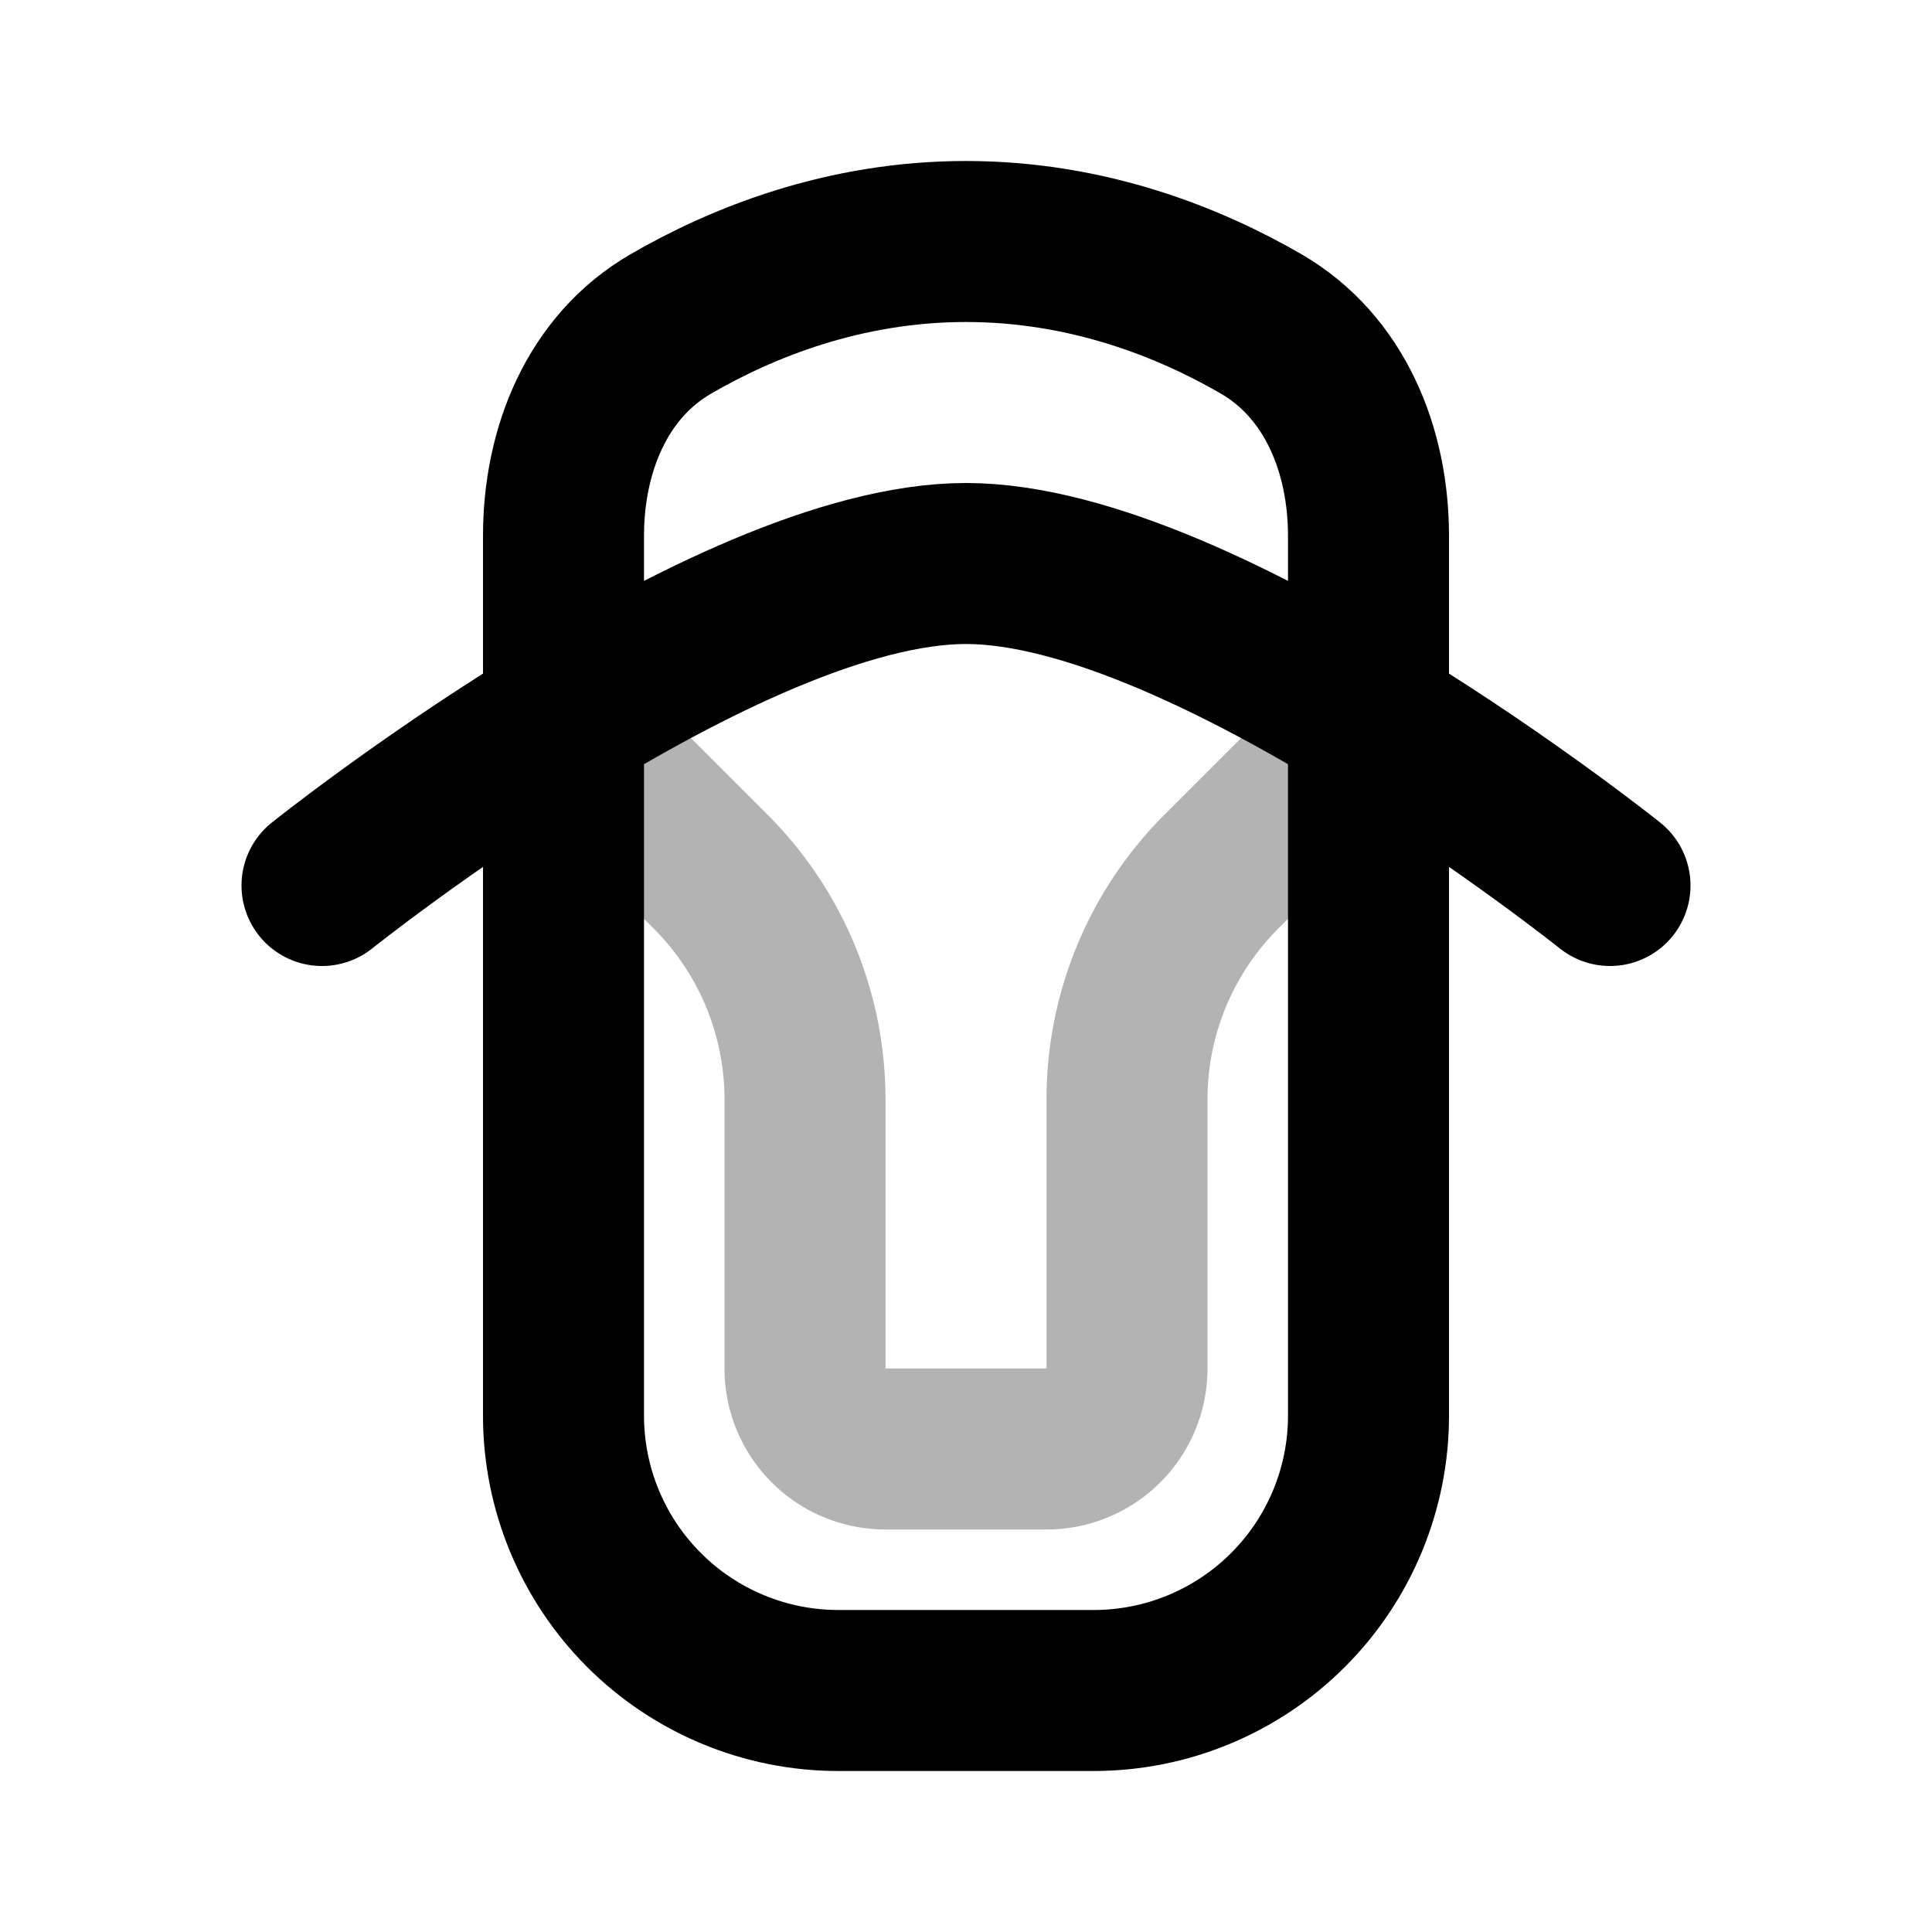 <svg xmlns="http://www.w3.org/2000/svg" width="24" height="24" viewbox="0 0 24 24" fill="none">
    <path stroke="currentColor" stroke-linejoin="round" stroke-width="2" d="m7 9 1.828 1.828A4 4 0 0 1 10 13.657V17a1 1 0 0 0 1 1h2a1 1 0 0 0 1-1v-3.343a4 4 0 0 1 1.172-2.829L17 9" opacity=".3"/>
    <path stroke="currentColor" stroke-linecap="round" stroke-linejoin="round" stroke-width="2" d="M4 11s5-4 8-4 8 4 8 4m-8-8c-1.524 0-2.79.516-3.667 1.024C7.415 4.556 7 5.596 7 6.657v10.929c0 .905.36 1.774 1 2.414v0c.64.64 1.509 1 2.414 1h3.172c.905 0 1.774-.36 2.414-1v0c.64-.64 1-1.509 1-2.414V6.656c0-1.06-.416-2.1-1.333-2.632C14.79 3.516 13.524 3 12 3"/>
</svg>